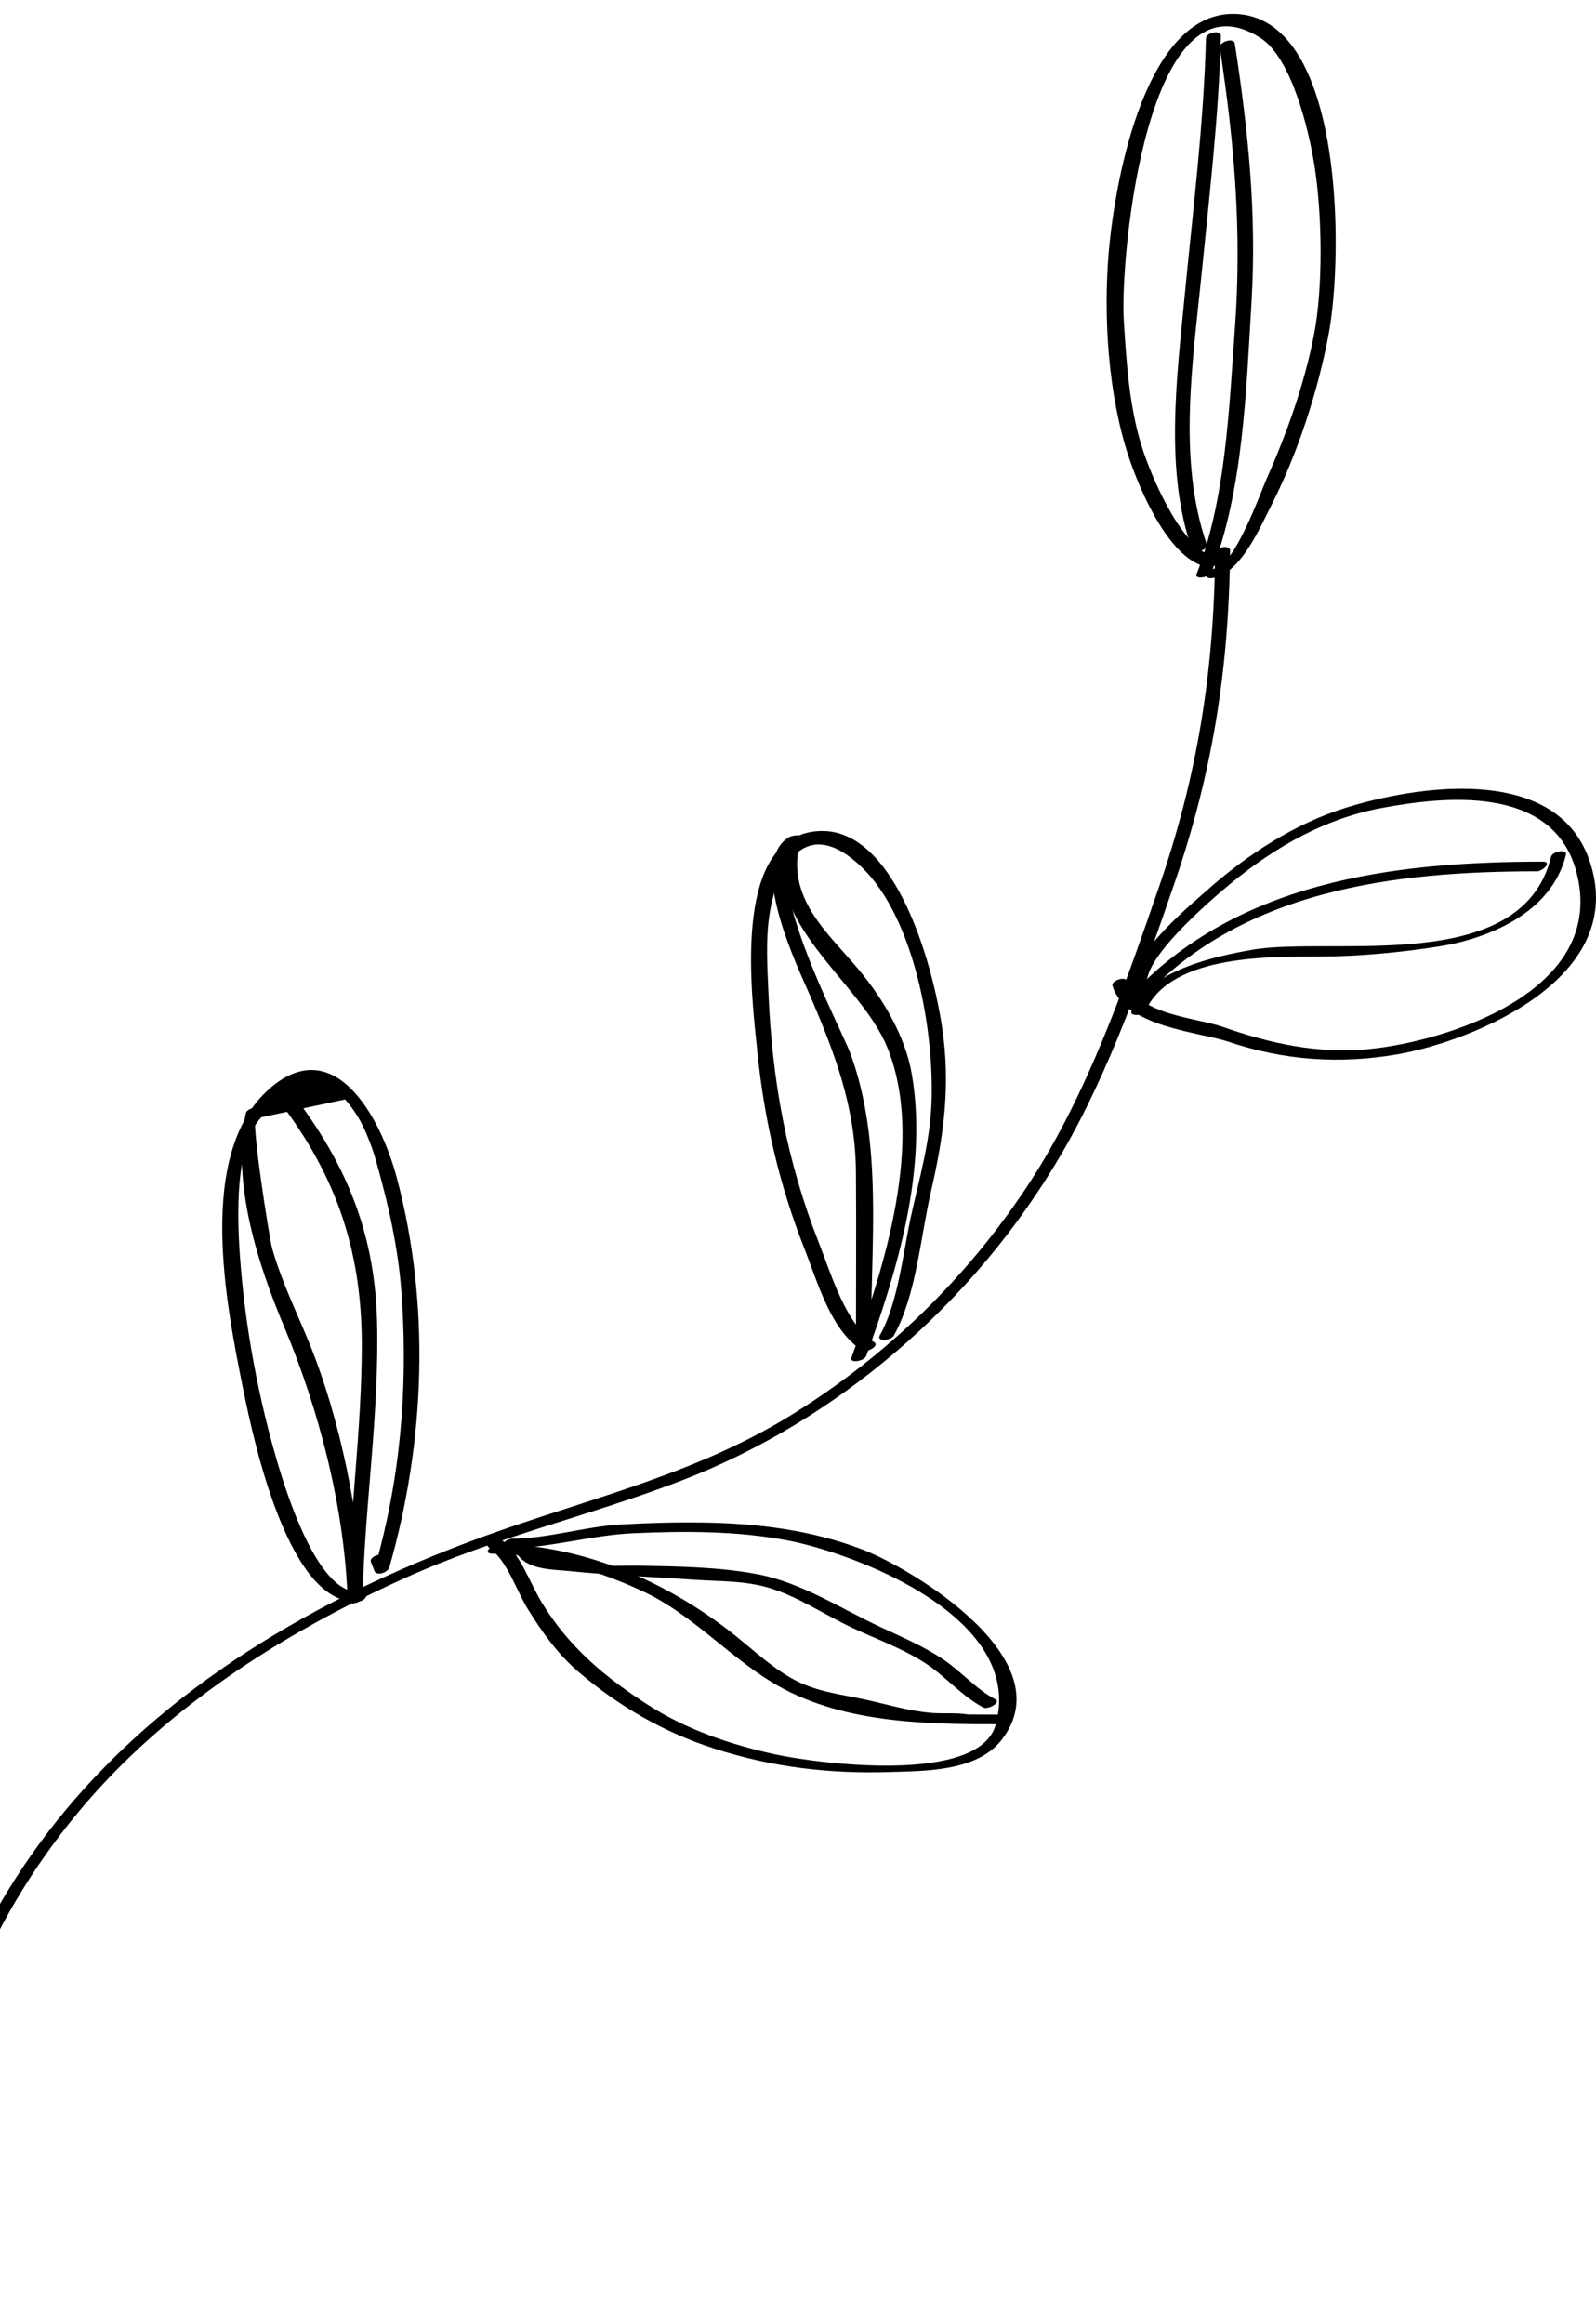 <svg width="112" height="163" viewBox="0 0 112 163" fill="none" xmlns="http://www.w3.org/2000/svg">
<path d="M-7.951 162.004C-7.487 154.705 -4.722 146.444 -2.09 139.828C0.536 133.223 4.575 127.468 9.467 122.868C15.08 117.591 21.756 113.666 28.491 110.633C34.807 107.788 41.439 106.289 47.855 103.82C58.496 99.726 68.285 91.586 74.525 80.861C77.859 75.132 80.173 68.446 82.372 62.079C85.071 54.262 86.235 47.035 86.323 38.635C86.328 38.142 85.278 38.391 85.275 38.786C85.187 47.185 84.023 54.413 81.324 62.229C78.861 69.357 76.26 76.81 72.219 82.989C67.831 89.699 62.136 95.116 55.723 99.116C49.264 103.146 42.316 104.834 35.339 107.256C24.514 111.013 13.357 116.872 5.286 126.141C1.792 130.153 -1.093 134.817 -3.138 139.978C-5.763 146.604 -8.534 154.848 -8.999 162.154C-9.03 162.637 -7.976 162.406 -7.951 162.004" fill="black"/>
<path d="M85.465 39.133C83.131 38.796 81.005 33.905 80.249 31.7C79.265 28.826 79.042 25.45 78.858 22.39C78.6 18.08 80.488 -2.497 88.471 2.675C90.631 4.072 91.841 9.074 92.242 11.612C92.787 15.043 92.859 20.155 92.202 23.517C91.527 26.976 90.288 30.427 88.894 33.553C88.476 34.491 86.651 39.689 85.215 39.874C84.706 39.94 84.345 40.63 85.072 40.537C87.017 40.286 88.393 37.056 89.242 35.386C91.05 31.831 92.513 27.373 93.25 23.367C94.272 17.82 94.29 1.579 86.927 0.99C80.498 0.476 78.268 12.374 77.81 17.638C77.413 22.2 77.769 27.713 79.201 32.021C80.074 34.645 82.18 39.401 84.822 39.782C85.154 39.831 86.051 39.217 85.464 39.133" fill="black"/>
<path d="M85.668 2.746C85.67 2.676 85.673 2.607 85.676 2.538C85.327 2.587 84.977 2.638 84.628 2.687C84.477 8.705 83.696 14.89 83.12 20.882C82.572 26.574 81.733 33.032 83.638 38.497C83.783 38.913 84.819 38.556 84.686 38.176C82.618 32.242 83.714 25.312 84.33 19.139C84.871 13.695 85.537 8.008 85.676 2.538C85.69 2.048 84.642 2.29 84.628 2.687C84.625 2.757 84.623 2.827 84.62 2.896C84.604 3.386 85.653 3.145 85.669 2.746" fill="black"/>
<path d="M85.602 3.356C86.616 9.945 87.155 16.235 86.665 22.944C86.247 28.678 86.029 34.969 83.965 40.281C83.823 40.646 84.862 40.521 85.013 40.131C87.247 34.379 87.451 27.393 87.826 21.179C88.199 14.994 87.588 9.125 86.65 3.035C86.588 2.629 85.534 2.915 85.602 3.356" fill="black"/>
<path d="M79.71 69.44C79.683 69.553 79.655 69.666 79.629 69.778C79.967 69.675 80.302 69.571 80.64 69.469C79.415 67.759 85.315 62.826 86.377 61.951C89.548 59.344 93.034 57.399 96.919 56.673C101.218 55.87 108.92 54.963 110.602 61.071C112.951 69.607 101.247 73.083 96.042 73.573C92.474 73.908 89.187 73.201 85.79 72.009C83.951 71.365 79.834 71.175 79.121 68.831C78.995 68.414 77.952 68.756 78.073 69.152C78.945 72.022 84.186 72.375 86.208 73.056C90.126 74.376 94.025 74.637 98.062 73.94C103.237 73.044 114.506 68.606 111.498 60.229C109.075 53.481 99.138 55.178 94.43 56.652C90.886 57.761 87.546 59.9 84.661 62.474C83.53 63.484 78.183 67.864 79.667 69.937C79.877 70.231 80.598 69.962 80.677 69.628C80.704 69.516 80.731 69.403 80.758 69.29C80.859 68.862 79.807 69.033 79.71 69.44" fill="black"/>
<path d="M79.671 70.585C86.894 62.288 98.075 61.116 107.854 61.106C108.248 61.106 108.966 60.427 108.261 60.427C98.032 60.44 86.392 61.704 78.832 70.389C78.402 70.881 79.426 70.867 79.671 70.585" fill="black"/>
<path d="M80.394 70.873C82.231 66.844 89.486 67.111 92.632 67.087C95.405 67.066 98.219 66.806 100.965 66.377C104.274 65.86 108.881 64.105 109.89 59.944C109.994 59.519 108.941 59.687 108.842 60.094C106.803 68.496 93.408 65.633 87.856 66.611C85.452 67.035 80.717 68.001 79.418 70.848C79.189 71.35 80.234 71.223 80.394 70.872" fill="black"/>
<path d="M61.337 94.124C59.346 92.857 58.366 89.444 57.463 87.154C56.366 84.374 55.515 81.471 54.933 78.494C54.374 75.637 54.06 72.722 53.934 69.8C53.851 67.883 53.709 65.861 54.027 63.965C54.586 60.632 56.617 57.073 60.502 60.846C64.132 64.371 65.579 72.209 65.365 77.397C65.254 80.079 64.538 82.57 63.961 85.152C63.371 87.788 63.051 91.319 61.742 93.653C61.481 94.116 62.531 94.01 62.717 93.678C64.305 90.848 64.596 86.733 65.336 83.537C66.235 79.652 66.712 76.112 66.121 72.111C65.432 67.436 62.66 57.493 57.033 58.327C51.367 59.166 52.731 69.71 53.169 73.964C53.649 78.627 54.725 83.191 56.415 87.473C57.403 89.978 58.289 93.293 60.504 94.703C60.801 94.891 61.765 94.395 61.338 94.123" fill="black"/>
<path d="M61.118 93.879C61.113 87.24 61.972 80.157 59.684 73.9C59.012 72.061 53.022 60.866 56.008 59.075C56.63 58.703 55.703 58.515 55.359 58.721C52.375 60.509 56.048 67.955 56.877 69.891C58.602 73.928 60.032 77.648 60.066 82.218C60.095 86.21 60.066 90.206 60.068 94.2C60.068 94.569 61.117 94.344 61.117 93.879" fill="black"/>
<path d="M55.159 58.973C53.464 64.728 60.341 68.776 62.252 73.425C64.952 79.99 62.014 89.007 59.742 95.235C59.604 95.612 60.647 95.48 60.79 95.085C62.976 89.091 65.116 81.962 63.991 75.351C63.535 72.678 61.981 70.094 60.374 68.136C58.192 65.477 54.986 62.97 56.207 58.822C56.326 58.417 55.278 58.57 55.159 58.973" fill="black"/>
<path d="M25.312 111.652C21.563 111.952 18.919 100.856 18.253 97.807C17.643 95.015 17.183 92.111 16.931 89.25C16.689 86.513 16.262 80.534 18.337 78.354C20.297 77.937 22.256 77.52 24.217 77.103C24.897 77.869 25.43 78.757 25.817 79.767C26.253 80.79 26.528 81.9 26.815 82.983C27.52 85.648 28.029 88.293 28.206 91.074C28.626 97.672 28.066 103.814 26.272 110.076C26.621 109.998 26.971 109.92 27.32 109.841C27.238 109.63 27.156 109.418 27.075 109.207C26.915 108.793 25.885 109.161 26.027 109.527C26.108 109.738 26.191 109.95 26.272 110.162C26.431 110.572 27.222 110.268 27.32 109.926C29.829 101.168 30.218 91.554 27.863 82.662C26.669 78.155 23.385 72.41 18.902 76.36C13.754 80.894 15.848 91.401 17.064 97.424C17.85 101.316 20.33 112.702 25.169 112.314C25.685 112.273 26.04 111.594 25.312 111.652" fill="black"/>
<path d="M19.19 76.703C23.33 81.947 25.4 87.272 25.389 94.365C25.381 100.37 24.53 106.19 24.398 112.181C24.747 112.102 25.096 112.024 25.445 111.945C25.265 106.253 23.844 99.48 21.751 94.307C20.841 92.058 19.772 89.926 19.098 87.546C18.904 86.86 17.563 78.377 17.968 78.295C18.463 78.194 18.834 77.486 18.111 77.632C18.02 77.651 17.93 77.669 17.839 77.687C17.645 77.728 17.297 77.828 17.244 78.094C16.253 83.031 18.114 88.695 19.943 93.052C22.382 98.867 24.192 105.764 24.398 112.266C24.409 112.64 25.437 112.398 25.445 112.031C25.59 105.493 26.632 99.178 26.457 92.598C26.282 86.007 23.971 81.056 20.163 76.234C19.92 75.926 18.919 76.36 19.19 76.703" fill="black"/>
<path d="M35.512 108.585C38.484 108.597 41.444 107.659 44.45 107.527C48.058 107.368 51.713 107.355 55.286 108.034C59.785 108.891 71.952 113.32 69.878 120.94C68.729 125.165 57.426 123.684 54.418 123.036C51.312 122.365 48.146 121.301 45.398 119.517C42.464 117.61 39.94 115.549 38.003 112.356C37.128 110.913 36.515 108.919 35.151 107.955C34.861 107.75 33.894 108.235 34.316 108.534C35.587 109.431 36.198 111.469 37.03 112.824C38.06 114.501 39.177 116.035 40.615 117.265C43.479 119.711 46.648 121.503 50.07 122.609C54.195 123.944 58.252 124.412 62.54 124.27C64.835 124.195 68.506 124.242 70.241 122.076C74.792 116.391 63.896 109.966 60.563 108.683C56.931 107.286 53.084 106.827 49.268 106.775C47.33 106.75 45.387 106.803 43.451 106.921C40.983 107.073 38.361 107.916 35.92 107.906C35.525 107.904 34.807 108.581 35.512 108.585" fill="black"/>
<path d="M34.53 108.958C38.135 109.008 41.864 110.074 45.179 111.631C48.491 113.185 51.026 116.045 54.126 117.948C58.872 120.861 64.866 120.922 70.127 120.921C70.521 120.92 71.24 120.242 70.535 120.242C70.126 120.242 69.716 120.242 69.308 120.242C68.913 120.242 68.195 120.921 68.901 120.921C69.008 120.695 69.116 120.469 69.225 120.242C68.79 120.239 68.356 120.236 67.923 120.233C67.084 120.097 66.185 120.196 65.338 120.123C63.755 119.987 62.321 119.546 60.789 119.206C58.901 118.788 57.186 118.656 55.444 117.639C53.847 116.707 52.498 115.372 51.013 114.244C46.294 110.664 40.648 108.36 34.937 108.28C34.541 108.274 33.824 108.949 34.53 108.959" fill="black"/>
<path d="M36.211 108.853C36.915 110.107 38.719 110.054 39.887 110.173C42.832 110.476 45.789 110.587 48.735 110.788C50.502 110.91 52.224 110.841 53.965 111.356C55.976 111.95 57.865 113.246 59.778 114.144C61.474 114.941 63.309 115.592 64.909 116.623C66.359 117.557 67.495 118.959 69.014 119.75C69.324 119.911 70.282 119.396 69.849 119.171C68.533 118.487 67.474 117.244 66.239 116.408C64.845 115.465 63.315 114.817 61.816 114.118C58.92 112.768 56.206 110.965 53.095 110.388C50.43 109.894 47.63 109.851 44.925 109.802C43.187 109.77 38.166 110.135 37.184 108.385C36.997 108.052 35.978 108.438 36.211 108.853Z" fill="black"/>
</svg>
